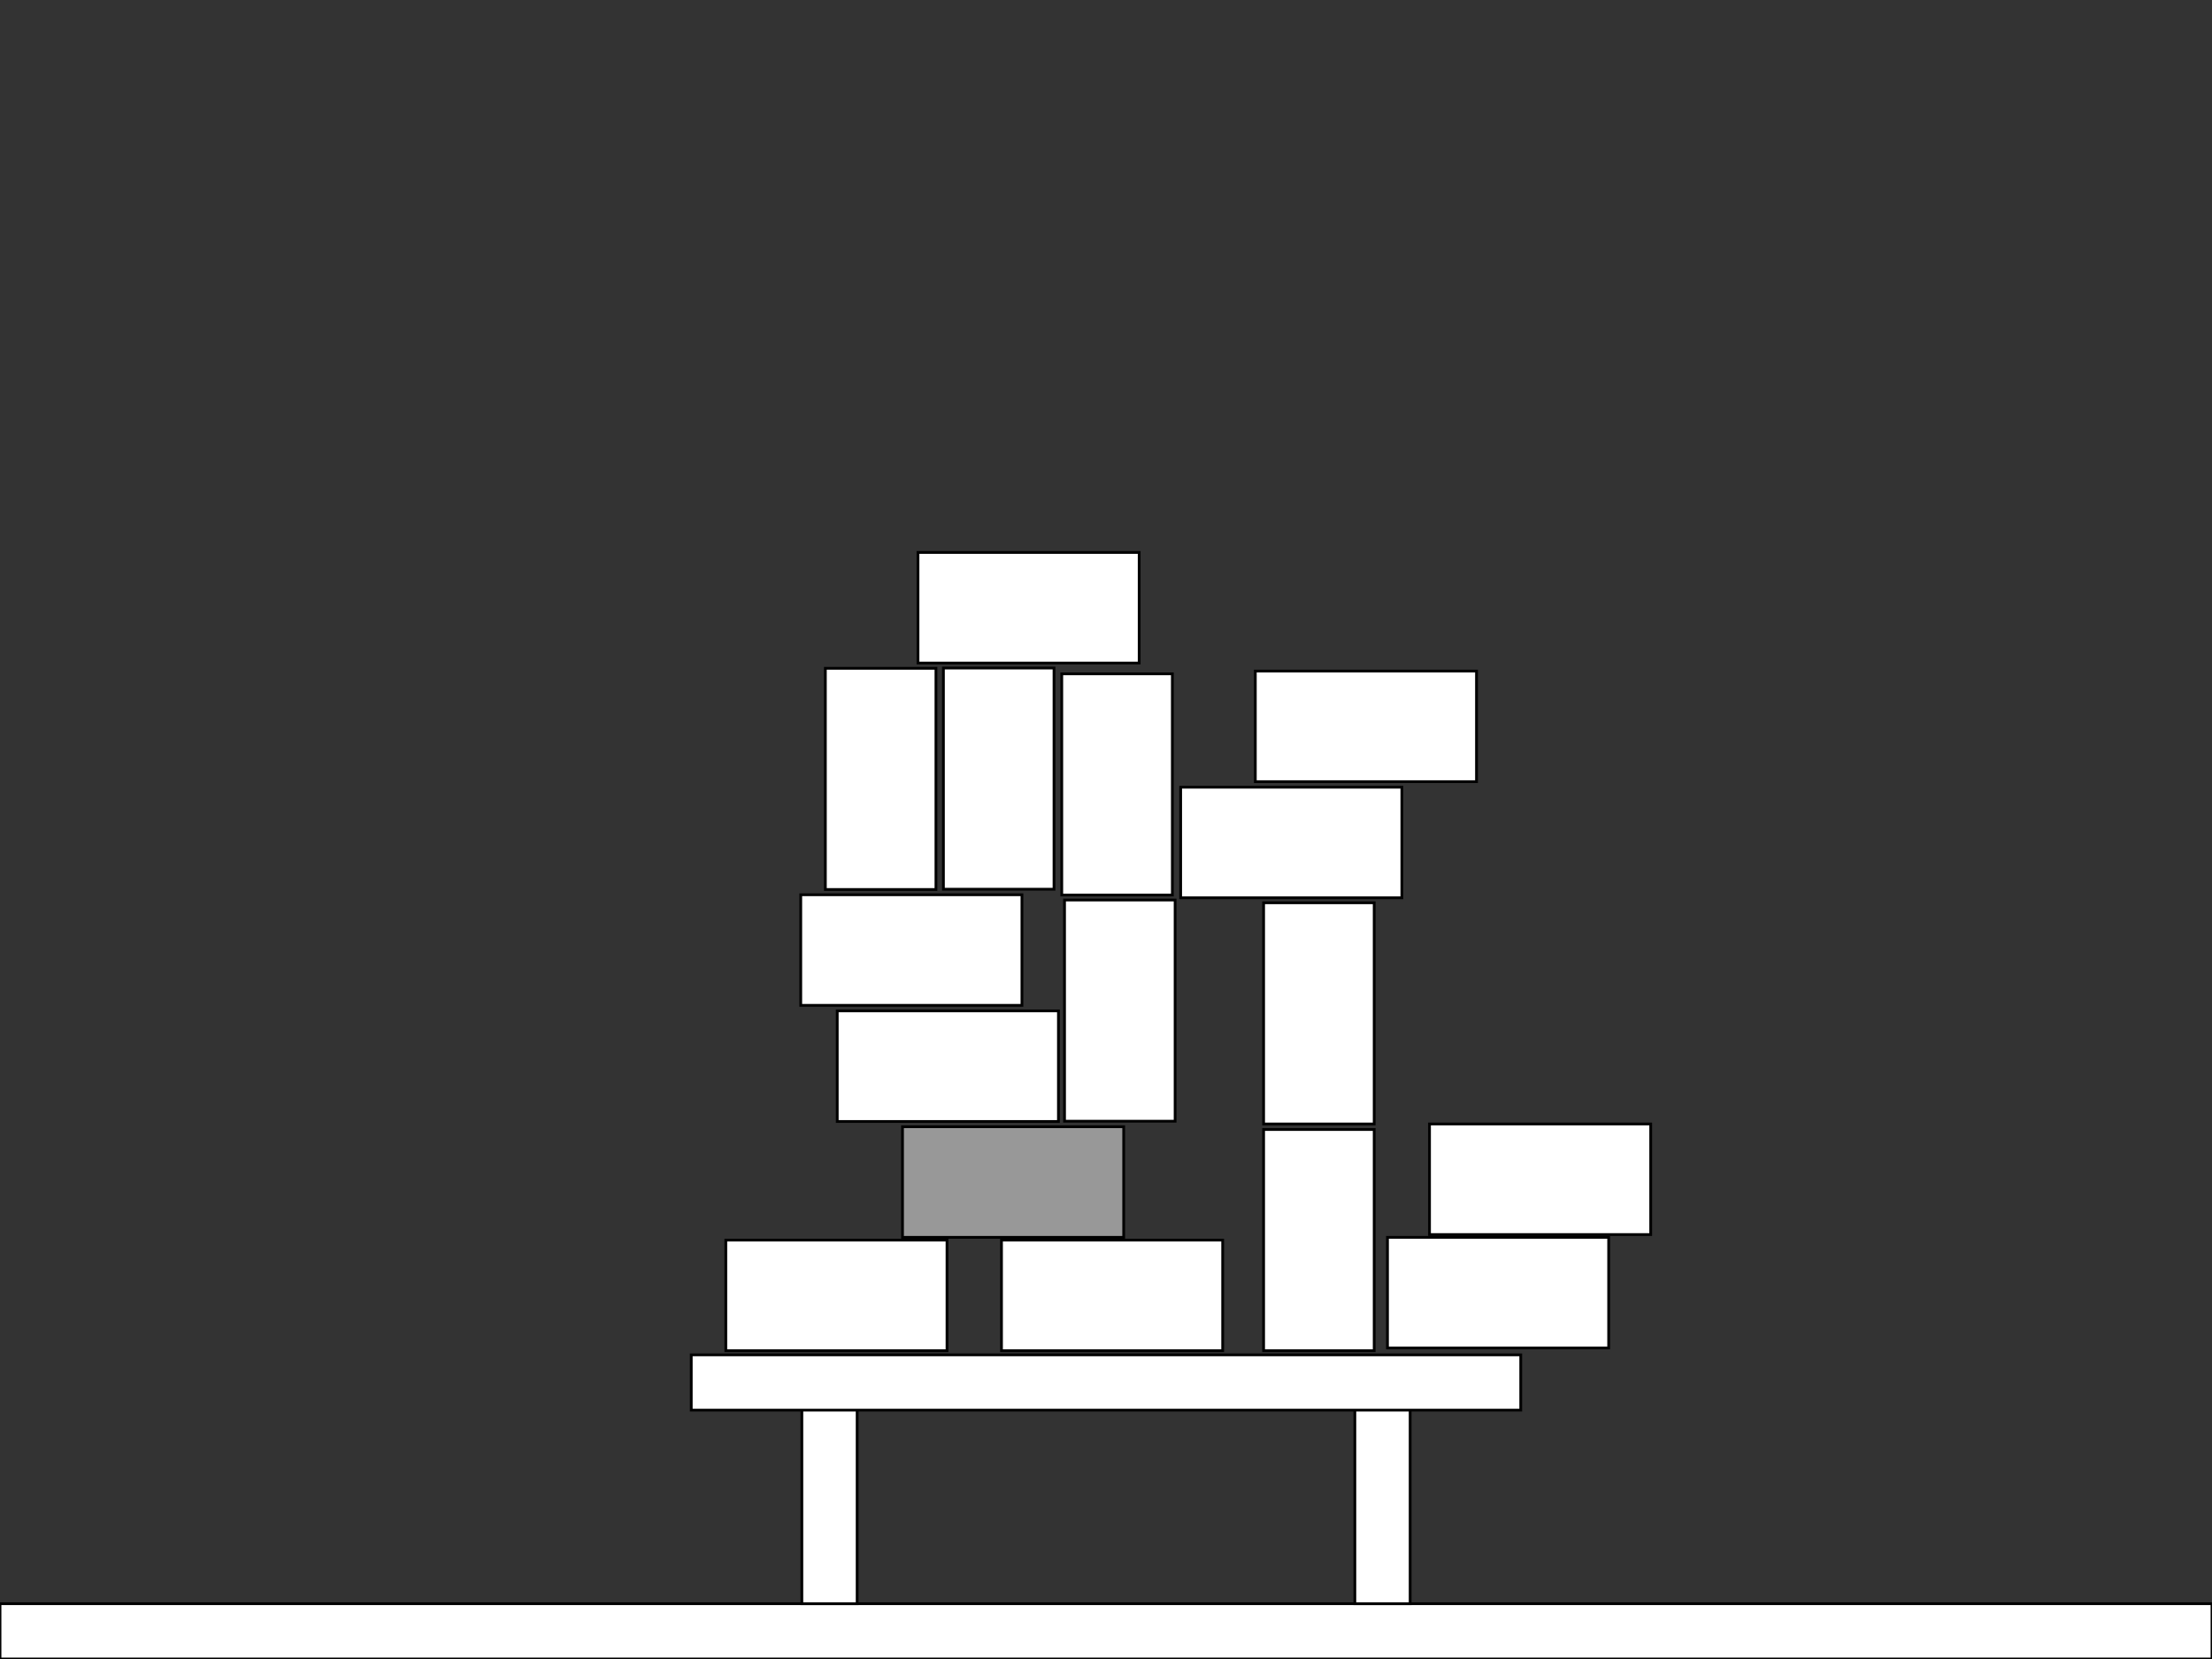 <?xml version="1.0" encoding="utf-8"?>
<!-- Generator: Adobe Illustrator 16.0.5, SVG Export Plug-In . SVG Version: 6.00 Build 0)  -->
<!DOCTYPE svg PUBLIC "-//W3C//DTD SVG 1.1//EN" "http://www.w3.org/Graphics/SVG/1.1/DTD/svg11.dtd">
<svg version="1.1" id="Layer_1" xmlns="http://www.w3.org/2000/svg" xmlns:xlink="http://www.w3.org/1999/xlink" x="0px" y="0px"
	 width="800px" height="600px" viewBox="0 0 800 600" enable-background="new 0 0 800 600" xml:space="preserve">
<rect x="0" y="0" width="800" height="600" fill="#333333" stroke="none"/>
<g id="background">
	<rect y="580" fill="#FFFFFF" stroke="#010101" stroke-miterlimit="10" width="800" height="20"/>
	<rect x="490" y="500" fill="#FFFFFF" stroke="#010101" stroke-miterlimit="10" width="20" height="80"/>
	<rect x="290" y="500" fill="#FFFFFF" stroke="#010101" stroke-miterlimit="10" width="20" height="80"/>
	<rect x="250" y="490" fill="#FFFFFF" stroke="#010101" stroke-miterlimit="10" width="300" height="20"/>
</g>
<g id="bricks">
	<rect x="362.2" y="448.5" fill="#FFFFFF" stroke="#010101" stroke-miterlimit="10" width="80" height="40"/>
	<rect x="384" y="243.7" fill="#FFFFFF" stroke="#010101" stroke-miterlimit="10" width="40" height="80"/>
	<rect x="341.2" y="241.6" fill="#FFFFFF" stroke="#010101" stroke-miterlimit="10" width="40" height="80"/>
	<rect id="special_1_" x="326.4" y="407.5" fill="#989898" stroke="#010101" stroke-miterlimit="10" width="80" height="40"/>
	<rect x="302.8" y="365.6" fill="#FFFFFF" stroke="#010101" stroke-miterlimit="10" width="80" height="40"/>
	<rect x="385" y="325.5" fill="#FFFFFF" stroke="#010101" stroke-miterlimit="10" width="40" height="80"/>
	<rect x="332" y="199.8" fill="#FFFFFF" stroke="#010101" stroke-miterlimit="10" width="80" height="40"/>
	<rect x="427" y="284.7" fill="#FFFFFF" stroke="#010101" stroke-miterlimit="10" width="80" height="40"/>
	<rect x="289.6" y="323.6" fill="#FFFFFF" stroke="#010101" stroke-miterlimit="10" width="80" height="40"/>
	<rect x="262.5" y="448.5" fill="#FFFFFF" stroke="#010101" stroke-miterlimit="10" width="80" height="40"/>
	<rect x="457" y="408.5" fill="#FFFFFF" stroke="#010101" stroke-miterlimit="10" width="40" height="80"/>
	<rect x="457" y="326.5" fill="#FFFFFF" stroke="#010101" stroke-miterlimit="10" width="40" height="80"/>
	<rect x="298.5" y="241.7" fill="#FFFFFF" stroke="#010101" stroke-miterlimit="10" width="40" height="80"/>
	<rect x="501.8" y="447.5" fill="#FFFFFF" stroke="#010101" stroke-miterlimit="10" width="80" height="40"/>
	<rect x="517" y="406.5" fill="#FFFFFF" stroke="#010101" stroke-miterlimit="10" width="80" height="40"/>
	<rect x="454" y="242.7" fill="#FFFFFF" stroke="#010101" stroke-miterlimit="10" width="80" height="40"/>
</g>
</svg>
